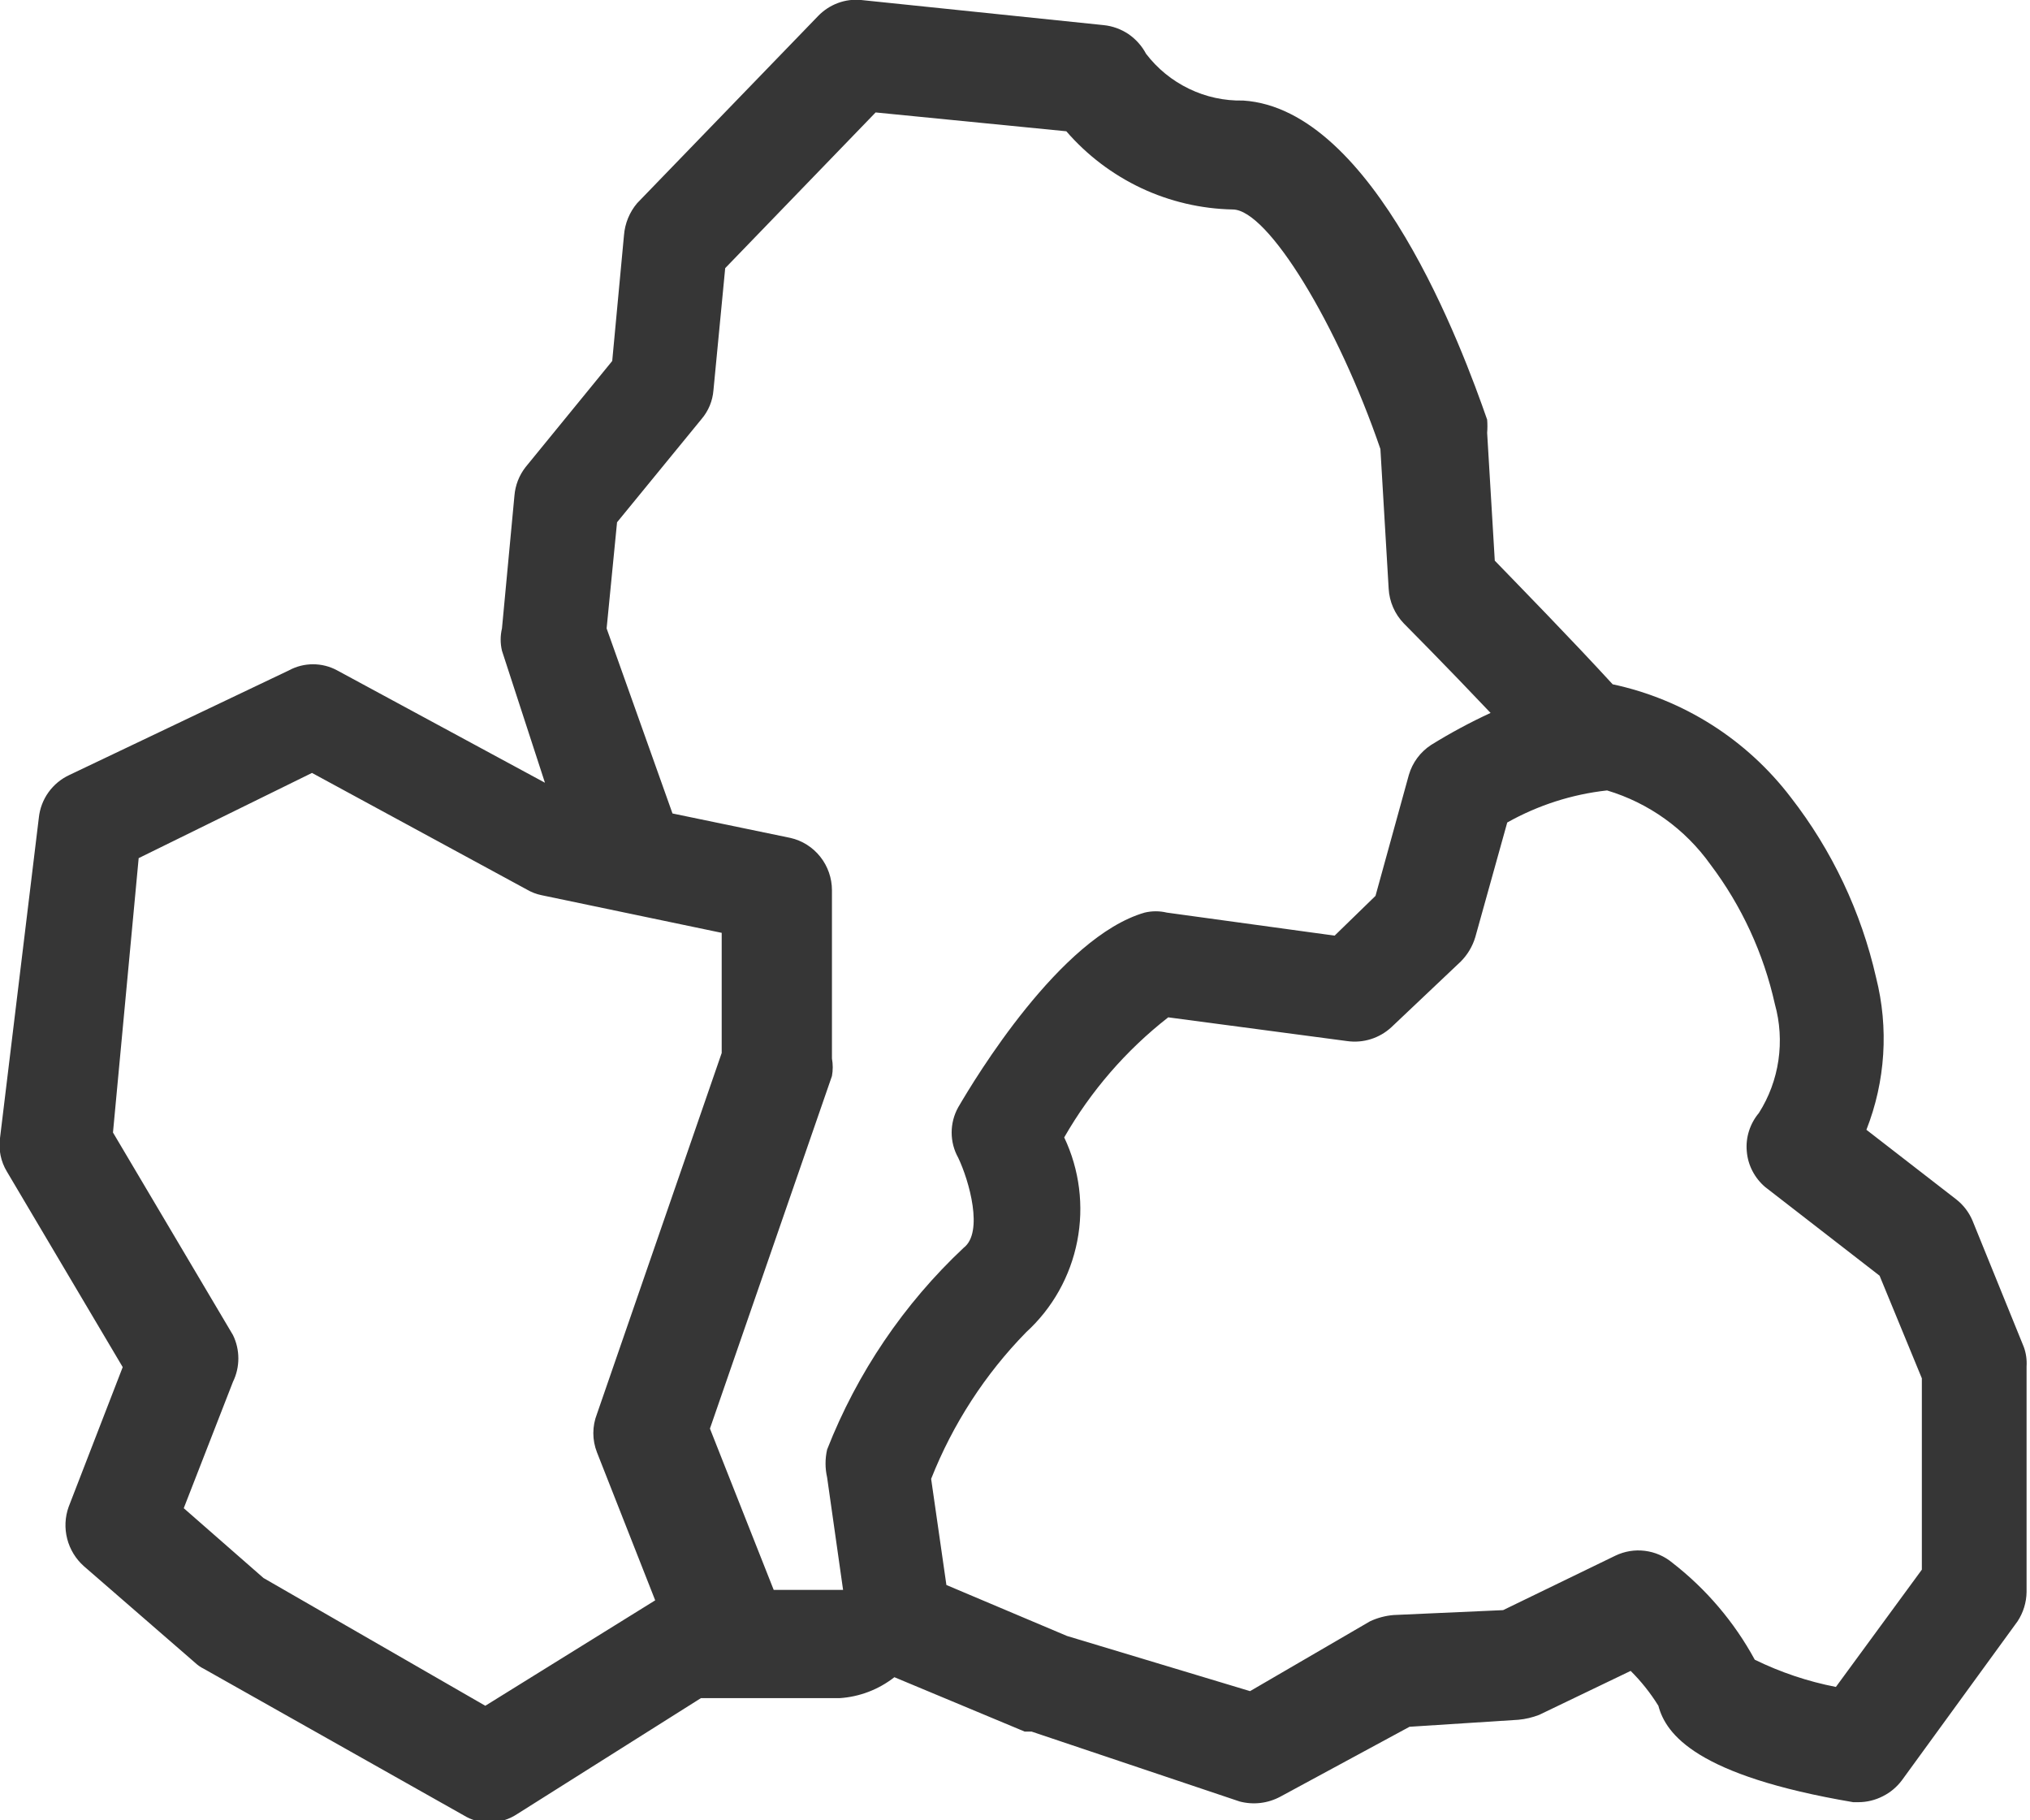 <svg width="29" height="26" viewBox="0 0 29 26" fill="none" xmlns="http://www.w3.org/2000/svg">
<path d="M28.911 19.238L28.178 17.433C28.128 17.316 28.05 17.213 27.95 17.134L26.663 16.137C26.935 15.445 26.984 14.684 26.801 13.962C26.588 13.025 26.172 12.146 25.583 11.389C24.953 10.563 24.05 9.99 23.038 9.774C22.424 9.105 21.72 8.387 21.354 8.008L21.245 6.183C21.25 6.12 21.25 6.057 21.245 5.994C20.898 4.997 19.631 1.556 17.759 1.436C17.492 1.442 17.227 1.385 16.986 1.268C16.745 1.152 16.535 0.981 16.372 0.768C16.312 0.655 16.226 0.559 16.121 0.487C16.015 0.416 15.894 0.372 15.768 0.359L12.301 -9.42452e-06C12.188 -0.011 12.075 0.004 11.968 0.044C11.862 0.084 11.766 0.147 11.687 0.229L9.102 2.902C8.993 3.031 8.927 3.192 8.914 3.361L8.746 5.156L7.508 6.672C7.416 6.79 7.361 6.932 7.349 7.081L7.171 8.976C7.146 9.081 7.146 9.19 7.171 9.295L7.785 11.18L4.814 9.574C4.708 9.517 4.591 9.488 4.472 9.488C4.353 9.488 4.235 9.517 4.13 9.574L0.99 11.07C0.872 11.125 0.769 11.21 0.693 11.316C0.616 11.423 0.569 11.548 0.555 11.678L9.56934e-06 16.256C-0.023 16.422 0.012 16.592 0.099 16.735L1.753 19.527L0.981 21.522C0.928 21.669 0.921 21.828 0.96 21.98C0.999 22.131 1.082 22.267 1.198 22.37L2.783 23.746C2.821 23.782 2.865 23.813 2.912 23.836L6.626 25.93C6.736 25.998 6.863 26.032 6.992 26.03C7.133 26.03 7.271 25.989 7.389 25.91L10.013 24.255H11.994C12.279 24.237 12.552 24.132 12.777 23.956L14.639 24.733H14.738L17.709 25.731C17.906 25.783 18.114 25.758 18.293 25.661L20.136 24.664L21.691 24.564C21.792 24.555 21.892 24.531 21.988 24.494L23.295 23.866C23.446 24.016 23.579 24.183 23.691 24.364C23.8 24.773 24.236 25.362 26.474 25.741H26.554C26.673 25.74 26.79 25.711 26.896 25.657C27.003 25.604 27.095 25.527 27.168 25.431L28.822 23.158C28.904 23.034 28.949 22.888 28.951 22.739V19.517C28.957 19.423 28.944 19.327 28.911 19.238ZM11.816 20.704C11.786 20.835 11.786 20.972 11.816 21.103L12.044 22.709H11.053L10.142 20.405L11.885 15.369C11.9 15.286 11.9 15.202 11.885 15.119V12.716C11.885 12.542 11.826 12.373 11.718 12.237C11.61 12.101 11.46 12.006 11.291 11.968L9.607 11.619L8.666 8.976L8.815 7.46L10.023 5.984C10.121 5.869 10.18 5.726 10.192 5.575L10.36 3.83L12.509 1.606L15.233 1.875C15.53 2.218 15.895 2.494 16.304 2.687C16.713 2.879 17.158 2.983 17.61 2.992C18.115 2.992 19.115 4.647 19.72 6.413L19.838 8.407C19.848 8.595 19.926 8.772 20.056 8.906C20.056 8.906 20.651 9.504 21.294 10.183C21.001 10.318 20.717 10.471 20.443 10.641C20.289 10.742 20.177 10.894 20.126 11.07L19.65 12.796L19.066 13.364L16.669 13.035C16.565 13.01 16.456 13.01 16.352 13.035C15.144 13.384 13.926 15.409 13.688 15.817C13.627 15.927 13.595 16.051 13.595 16.176C13.595 16.302 13.627 16.426 13.688 16.535C13.846 16.865 14.054 17.603 13.767 17.822C12.912 18.624 12.245 19.609 11.816 20.704ZM14.659 19.029C15.035 18.686 15.291 18.23 15.389 17.728C15.487 17.227 15.422 16.707 15.203 16.246C15.583 15.583 16.088 15 16.689 14.531L19.244 14.87C19.358 14.886 19.474 14.877 19.584 14.842C19.693 14.808 19.794 14.749 19.878 14.671L20.869 13.733C20.965 13.636 21.037 13.516 21.076 13.384L21.532 11.748C21.972 11.501 22.457 11.345 22.958 11.29C23.553 11.468 24.072 11.84 24.434 12.347C24.88 12.937 25.194 13.618 25.355 14.341C25.428 14.602 25.445 14.876 25.406 15.144C25.367 15.412 25.272 15.669 25.127 15.897C25.064 15.972 25.016 16.059 24.986 16.153C24.956 16.247 24.945 16.346 24.954 16.444C24.962 16.543 24.989 16.638 25.035 16.726C25.08 16.813 25.142 16.891 25.216 16.954L26.851 18.221L27.455 19.687V22.42L26.227 24.095C25.825 24.017 25.436 23.886 25.068 23.706C24.775 23.167 24.373 22.695 23.889 22.32C23.777 22.227 23.642 22.169 23.498 22.151C23.354 22.133 23.208 22.157 23.077 22.22L21.473 22.998L19.908 23.068C19.791 23.078 19.677 23.108 19.571 23.158L17.858 24.155L15.243 23.367L13.52 22.639L13.302 21.123C13.611 20.341 14.072 19.629 14.659 19.029ZM3.328 19.737C3.379 19.633 3.405 19.519 3.405 19.403C3.405 19.287 3.379 19.173 3.328 19.069L1.614 16.176L1.981 12.257L4.457 11.04L7.527 12.706C7.592 12.744 7.662 12.771 7.735 12.786L10.31 13.324V15.04L8.528 20.196C8.459 20.372 8.459 20.568 8.528 20.744L9.36 22.858L6.933 24.364L3.764 22.539L2.625 21.542L3.328 19.737Z" fill="#363636"/>
</svg>
